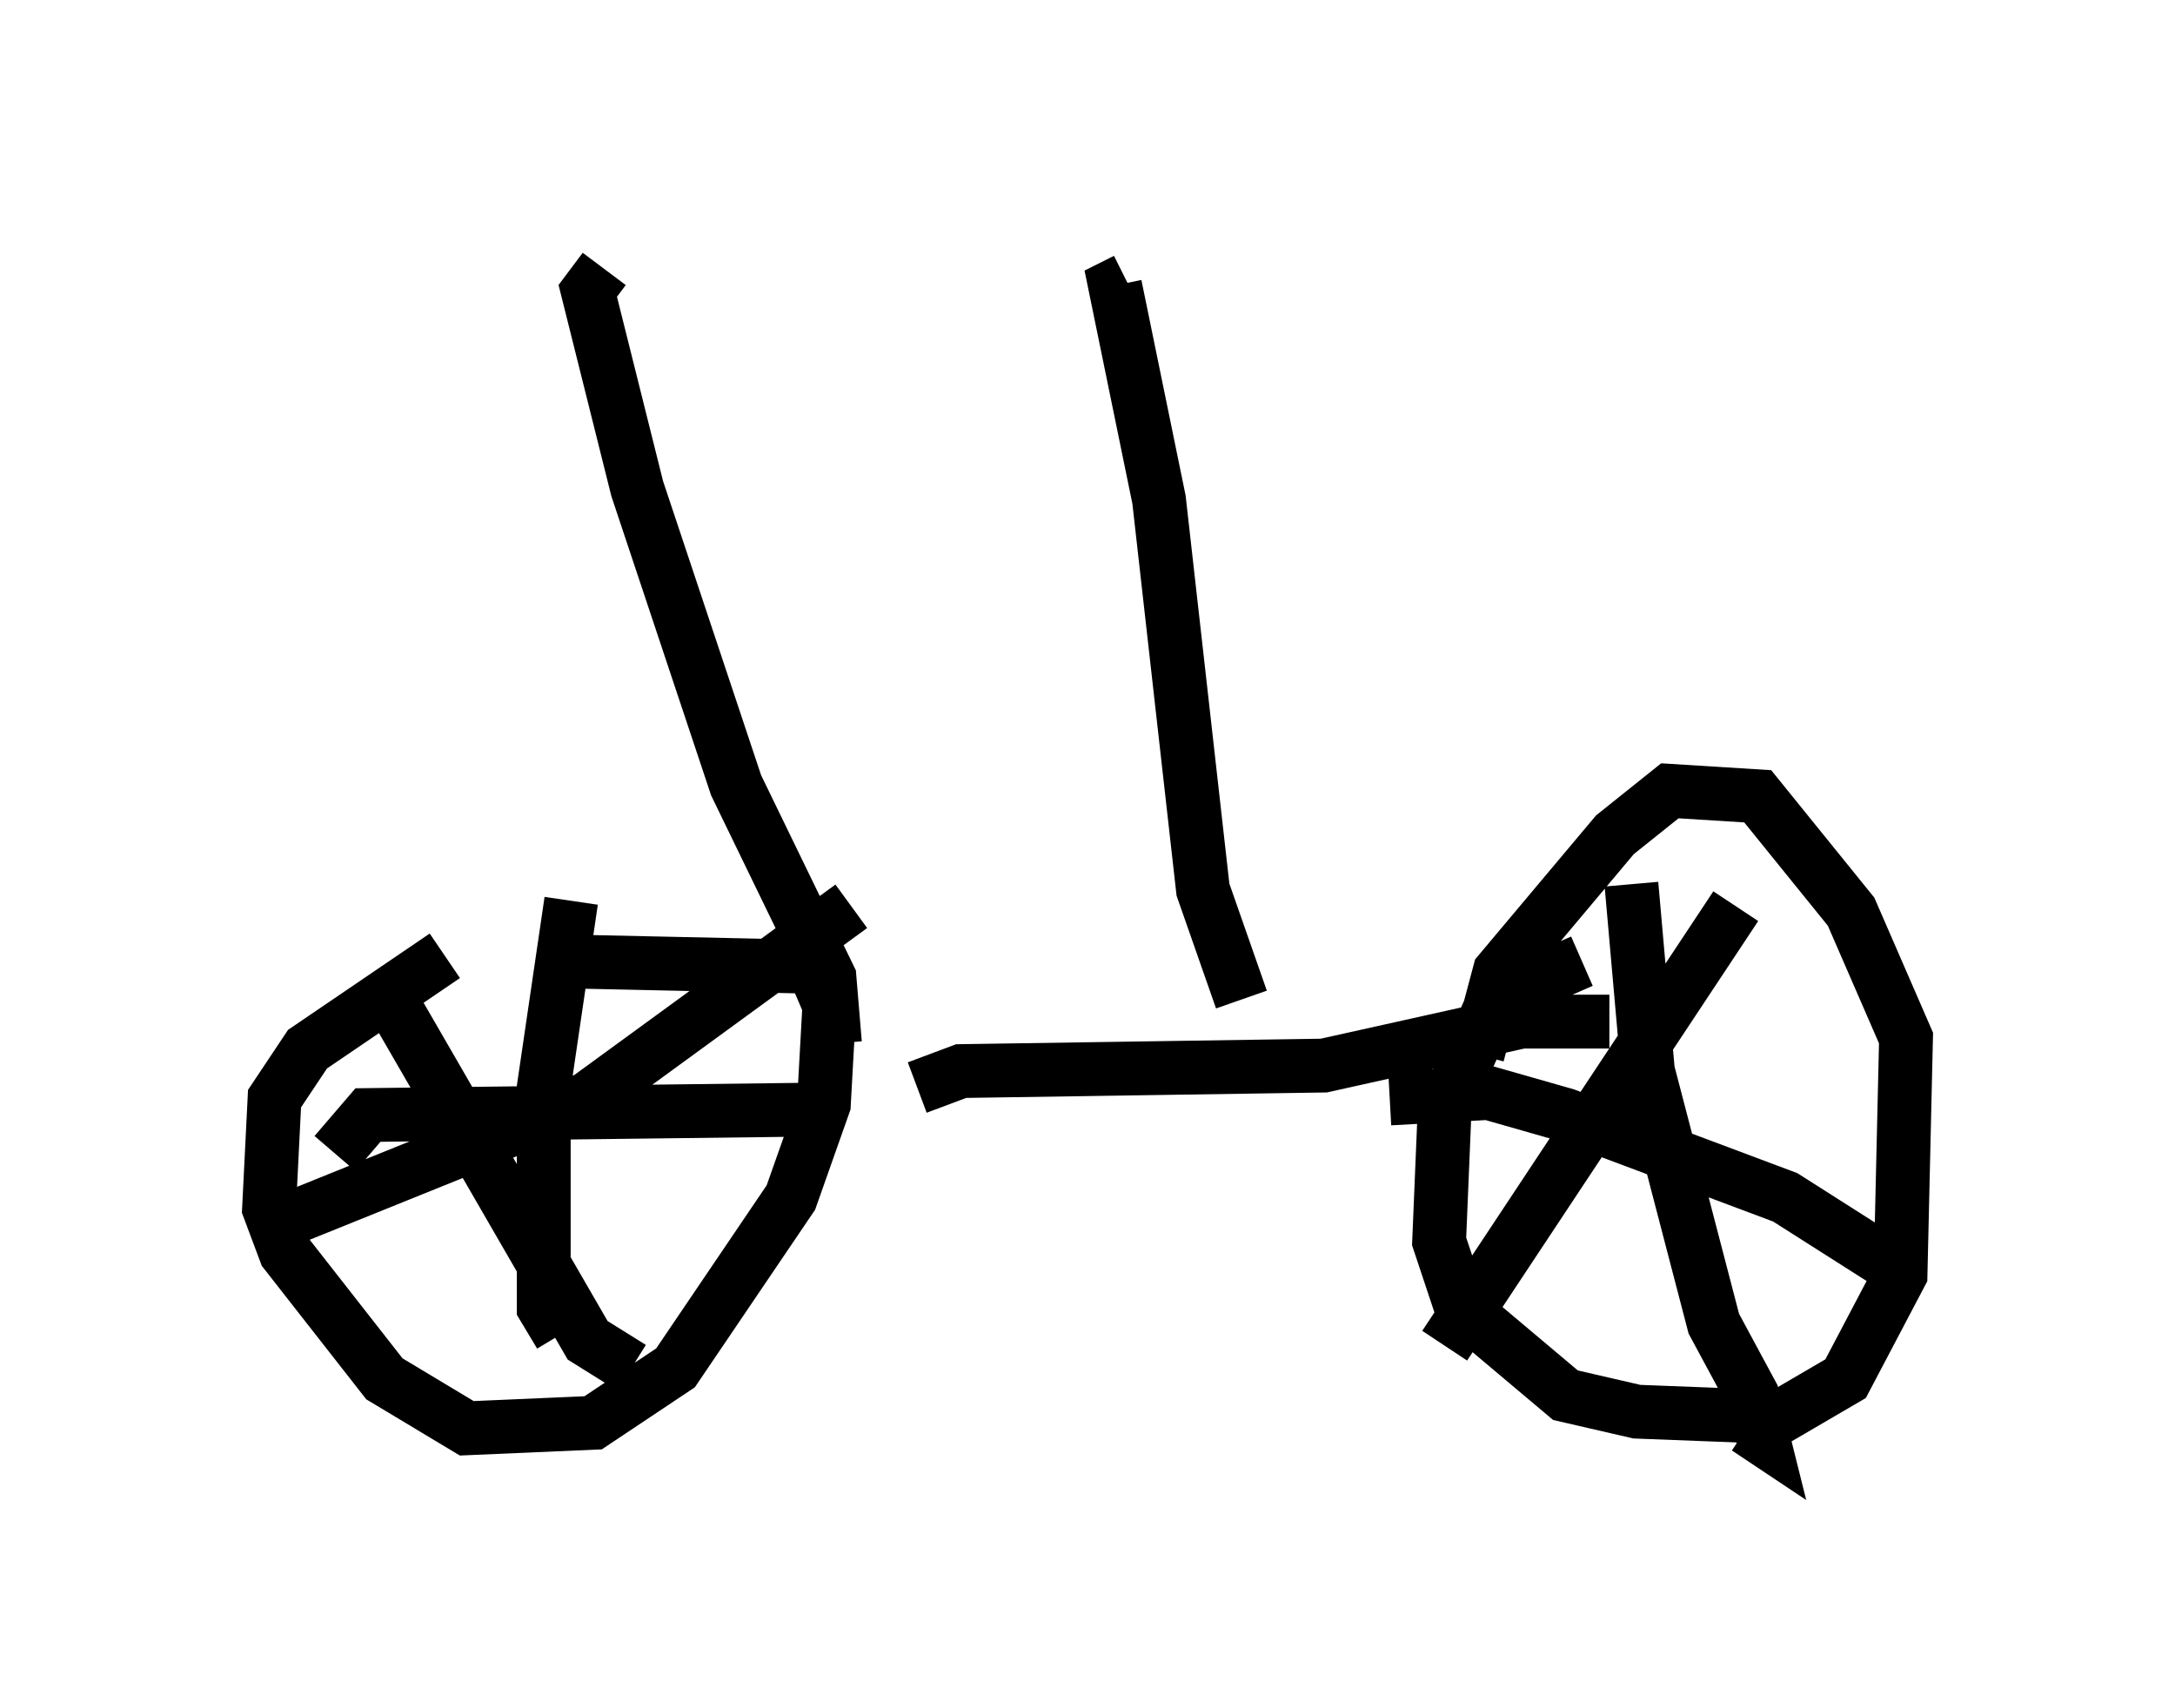 <?xml version="1.0" encoding="utf-8" ?>
<svg baseProfile="full" height="31.744" version="1.1" width="40.421" xmlns="http://www.w3.org/2000/svg" xmlns:ev="http://www.w3.org/2001/xml-events" xmlns:xlink="http://www.w3.org/1999/xlink"><defs /><rect fill="white" height="31.744" width="40.421" x="0" y="0" /><path d="M10.513, 17.863 m-2.246, -0.102 l-2.552, 1.735 -0.613, 0.919 l-0.102, 2.042 0.306, 0.817 l1.838, 2.348 1.531, 0.919 l2.348, -0.102 1.531, -1.021 l2.144, -3.165 0.613, -1.735 l0.102, -1.838 -0.306, -0.715 l-4.696, -0.102 m-3.267, 0.51 l3.777, 6.533 0.817, 0.51 m4.083, -8.575 l-4.9, 3.573 -5.819, 2.348 m1.123, -1.327 l0.613, -0.715 8.371, -0.102 m-4.594, -3.879 l-0.51, 3.471 0.0, 4.083 l0.306, 0.51 m6.635, -4.594 l0.817, -0.306 6.738, -0.102 l3.675, -0.817 1.633, 0.0 m-0.51, -1.123 l-1.633, 0.715 -0.919, 2.042 l-0.102, 2.45 0.408, 1.225 l1.94, 1.633 1.327, 0.306 l2.654, 0.102 1.225, -0.715 l1.021, -1.94 0.102, -4.39 l-1.021, -2.348 -1.735, -2.144 l-1.633, -0.102 -1.021, 0.817 l-2.144, 2.552 -0.408, 1.531 m4.798, -2.756 l-5.41, 8.167 m-1.021, -4.594 l1.838, -0.102 1.429, 0.408 l4.083, 1.531 2.246, 1.429 m-5.104, -7.248 l0.306, 3.471 1.225, 4.696 l0.715, 1.327 0.204, 0.817 l-0.306, -0.204 m-16.946, -7.146 l-0.102, -1.225 -1.735, -3.573 l-1.838, -5.513 -0.919, -3.675 l0.306, -0.408 m11.842, 13.577 l-0.715, -2.042 -0.817, -7.248 l-0.817, -3.981 0.204, -0.102 " fill="none" stroke="black" stroke-width="1" /></svg>